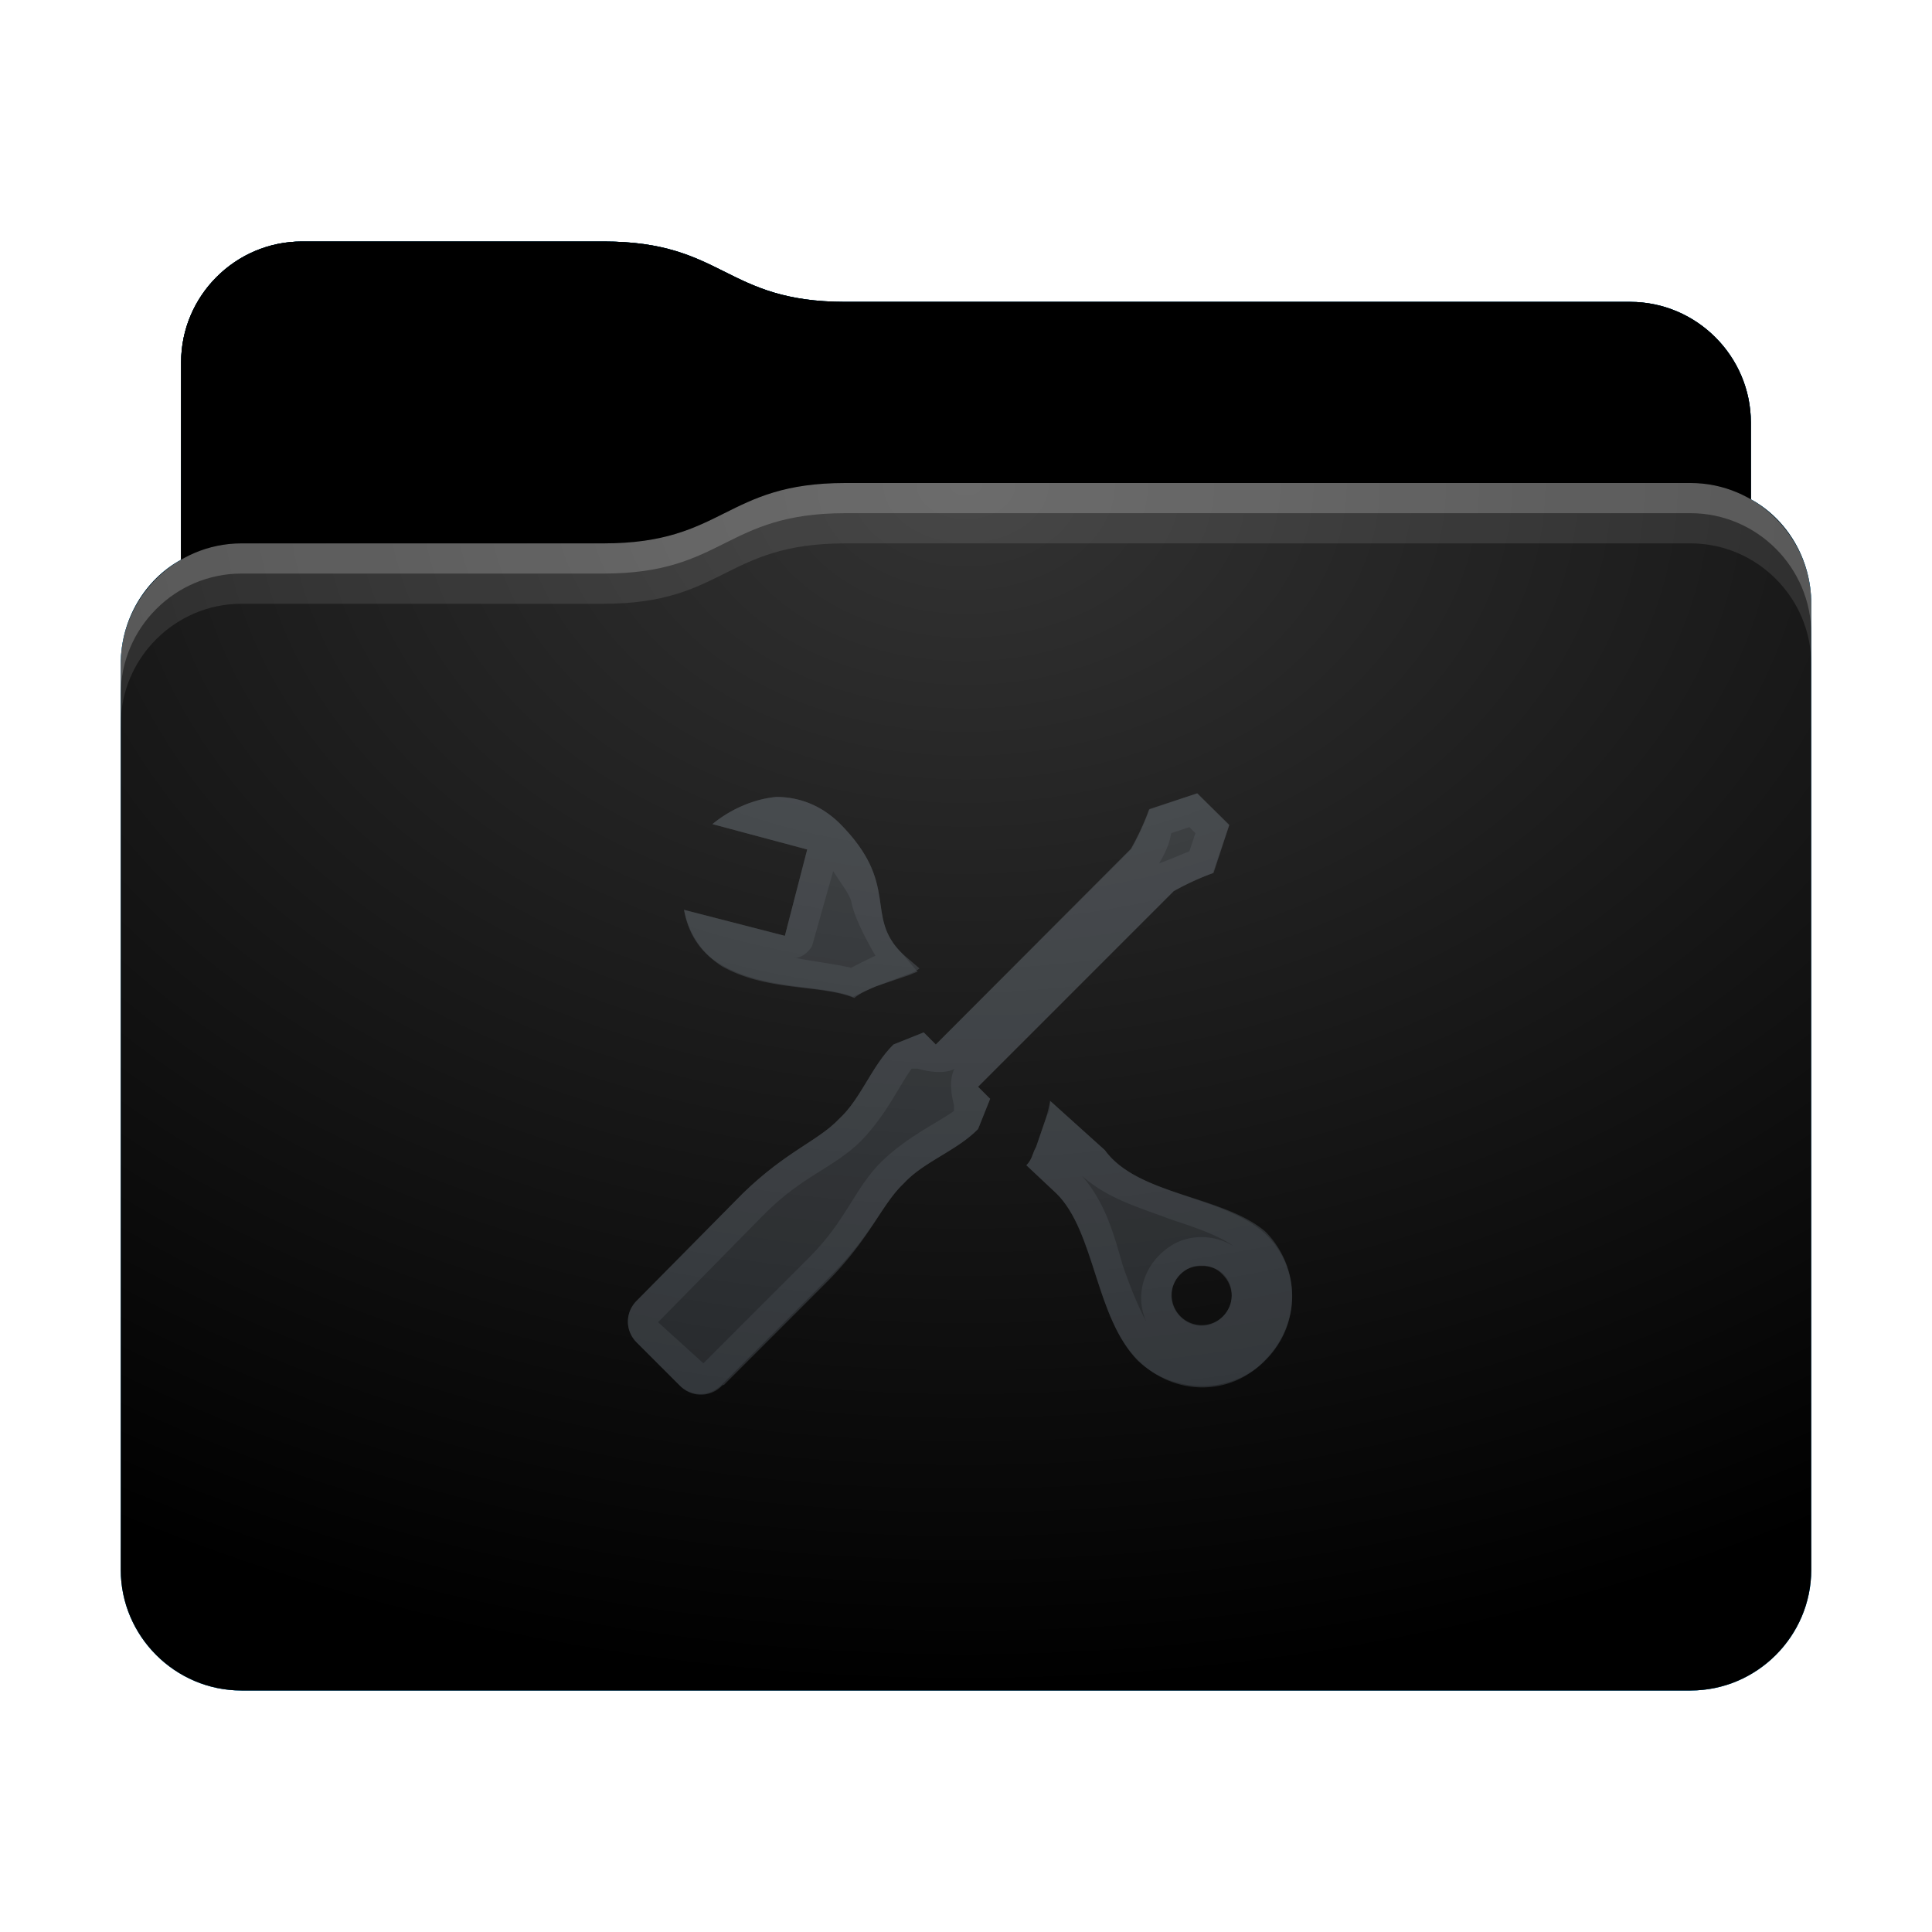 <svg height="32" version="1.1" width="32" xmlns="http://www.w3.org/2000/svg" xmlns:svg="http://www.w3.org/2000/svg" xmlns:xlink="http://www.w3.org/1999/xlink">
<defs id="primary-definitions">
<style id="current-color-scheme" type="text/css">
      .ColorScheme-Text         { color: #232629; }
      .ColorScheme-Background   { color: #eff0f1; }
      .ColorScheme-Highlight    { color: #7ec9f0; }
      .ColorScheme-PositiveText { color: #27ae60; }
      .ColorScheme-NeutralText  { color: #f67400; }
      .ColorScheme-NegativeText { color: #da4453; }
      .ColorScheme-ActiveText   { color: #3daee9; }
      .ColorScheme-Complement   { color: #ffffff; }
      .ColorScheme-Contrast     { color: #000000; }
    </style>
<style id="extended-color-scheme" type="text/css">
      .ExScheme-Black     { color:#3e3e3e; }
      .ExScheme-White     { color:#fcfcfc; }
      .ExScheme-Grey-1    { color:#cfd5d5; }
      .ExScheme-Grey-2    { color:#909c9c; }
      .ExScheme-Grey-3    { color:#536161; }
      .ExScheme-Red-1     { color:#ffafa5; }
      .ExScheme-Red-2     { color:#bf4231; }
      .ExScheme-Red-3     { color:#4d2f2b; }
      .ExScheme-Green-1   { color:#abf9c7; }
      .ExScheme-Green-2   { color:#3bb566; }
      .ExScheme-Green-3   { color:#377d50; }
      .ExScheme-Blue-1    { color:#abdaf9; }
      .ExScheme-Blue-2    { color:#3daefd; }
      .ExScheme-Blue-3    { color:#2b3c4d; }
      .ExScheme-Yellow-1  { color:#faffa5; }
      .ExScheme-Yellow-2  { color:#cac726; }
      .ExScheme-Yellow-3  { color:#4b4d2b; }
      .ExScheme-Orange-1  { color:#ffdaa5; }
      .ExScheme-Orange-2  { color:#ff9701; }
      .ExScheme-Orange-3  { color:#4d372b; }
      .ExScheme-Brown-1   { color:#e9d6bb; }
      .ExScheme-Brown-2   { color:#997657; }
      .ExScheme-Brown-3   { color:#433a35; }
      .ExScheme-Purple-1  { color:#e2abf9; }
      .ExScheme-Purple-2  { color:#b401ff; }
      .ExScheme-Purple-3  { color:#432b4d; }
      .ExScheme-Cyan-1    { color:#b2f2e6; }
      .ExScheme-Cyan-2    { color:#31bfa6; }
      .ExScheme-Cyan-3    { color:#2b4d47; }
      .ExScheme-Magenta-1 { color:#f8a6d8; }
      .ExScheme-Magenta-2 { color:#f00091; }
      .ExScheme-Magenta-3 { color:#770048; }
    </style>
<linearGradient id="uj4">
<stop offset="0"/>
<stop offset="1" stop-opacity="0"/>
</linearGradient>
<linearGradient id="uj5">
<stop offset="0" stop-color="#fff"/>
<stop offset="1" stop-color="#fff" stop-opacity="0"/>
</linearGradient>
<style id="uj6" type="text/css">
        .force-display-for-editing { display: inline !important; }
    </style><style class="remove-if__show-crease" type="text/css">
        .enable-if__show-crease { display: none; }
    </style><style class="remove-if__color-sync-mimes-places" type="text/css">
        .enable-if__color-sync-mimes-places { display: none; }
    </style><radialGradient cx=".5" cy="0" id="uj7" r="1" xlink:href="#uj5"/><linearGradient id="uj8" xlink:href="#uj4" y1="1" y2=".5"/><style class="ColorScheme-Background" fill="currentColor" opacity=".6" type="text/css">
   .ColorScheme-Text           { color:#eff0f1; }
      .ColorScheme-Background     { color:#31363b; }
      .ColorScheme-Highlight      { color:#3daefd; }
      .ColorScheme-ViewBackground { color:#fcfcfc; }
      .ColorScheme-PositiveText   { color:#27ae60; }
      .ColorScheme-NeutralText    { color:#f67400; }
      .ColorScheme-NegativeText   { color:#da4453; }
  </style><path d="M 5,4 C 3.9,4 3,4.9 3,6 V 9.27 C 2.4,9.6 2,10.26 2,11 v 15 c 0,1.1 .9,2 2,2 h 24 c 1.1,0 2,-.9 2,-2 V 11 10 C 30,9.26 29.6,8.6 29,8.27 V 7 C 29,5.9 28.1,5 27,5 H 14 C 12,5 12,4 10,4 Z" id="uj9"></path><path d="M 5,4 C 3.9,4 3,4.9 3,6 V 9.27 C 3.3,9.1 3.63,9 4,9 h 6 c 2,0 2,-1 4,-1 h 14 c .37,0 .7,.1 1,.27 V 7 C 29,5.9 28.1,5 27,5 H 14 C 12,5 12,4 10,4 Z" id="uja"></path></defs>
<g id="content" transform="translate(0,0)"><use class="sync-color enable-if__color-sync-mimes-places force-display-for-editing ColorScheme-ActiveText" fill="currentColor" href="#uj9"></use><use class="primary-color remove-if__color-sync-mimes-places ColorScheme-ActiveText" fill="currentColor" href="#uj9"></use><use class="ColorScheme-Contrast" fill="currentColor" href="#uj9" opacity=".1"></use><g id="decal" transform="translate(8,10)"><path class="ColorScheme-Background" d="M 11.83 3.14 L 11.04 3.4 C 11.04 3.4 10.94 3.7 10.74 4.06 L 7.5 7.3 L 7.3 7.1 L 6.8 7.3 C 6.44 7.65 6.26 8.2 5.9 8.53 C 5.55 8.9 5.03 9.06 4.3 9.77 L 2.55 11.54 C 2.35 11.73 2.35 12.05 2.55 12.24 L 3.26 12.95 C 3.45 13.15 3.77 13.15 3.96 12.95 C 3.97 12.94 4 12.94 4 12.93 L 5.73 11.2 C 6.44 10.47 6.6 9.95 6.97 9.6 C 7.3 9.24 7.85 9.06 8.2 8.7 L 8.4 8.2 L 8.2 8 L 11.44 4.76 C 11.8 4.56 12.1 4.46 12.1 4.46 L 12.36 3.67 L 11.83 3.14 z M 4.86 3.2 C 4.5 3.23 4.1 3.4 3.8 3.65 L 5.37 4.07 L 5 5.5 L 3.33 5.07 C 3.4 5.43 3.6 5.77 3.95 6 C 4.7 6.43 5.6 6.3 6.15 6.53 C 6.25 6.45 6.36 6.4 6.5 6.34 L 7 6.17 C 7.1 6.14 7.16 6.1 7.2 6.1 L 6.95 5.8 C 6.3 5.17 6.93 4.66 5.9 3.63 C 5.6 3.34 5.24 3.2 4.86 3.2 z M 9.4 8.24 L 9.4 8.24 C 9.37 8.33 9.36 8.4 9.33 8.5 L 9.16 9 C 9.1 9.1 9.1 9.2 9 9.3 L 9.5 9.77 C 10.14 10.4 10.14 11.8 10.84 12.53 C 11.43 13.1 12.4 13.1 12.96 12.53 C 13.55 11.94 13.55 11 12.96 10.4 C 12.26 9.8 10.84 9.8 10.3 9.05 L 9.4 8.24 z M 11.9 10.97 A 0.5 0.5 0 0 1 12.26 11.1 A 0.5 0.5 0 0 1 12.26 11.8 A 0.5 0.5 0 0 1 11.55 11.8 A 0.5 0.5 0 0 1 11.55 11.1 A 0.5 0.5 0 0 1 11.9 10.97 z " fill="currentColor" opacity=".6" stop-color="#000000"/><path class="ColorScheme-Background" d="m 11.83,3.14 -.8,.27 c 0,0 -.1,.3 -.3,.65 L 7.5,7.3 7.3,7.1 6.8,7.3 C 6.44,7.65 6.26,8.2 5.9,8.53 5.55,8.9 5.03,9.06 4.3,9.77 L 2.55,11.54 c -.2,.2 -.2,.5 0,.7 l .7,.7 c .2,.2 .5,.2 .7,0 0,-0 0,-0 0,-0 l 1.75,-1.75 C 6.44,10.47 6.6,9.95 6.97,9.6 7.3,9.24 7.85,9.06 8.2,8.7 L 8.4,8.2 8.2,8 11.44,4.76 c .35,-.2 .65,-.3 .65,-.3 l .27,-.8 z M 4.86,3.2 C 4.5,3.23 4.1,3.4 3.8,3.65 L 5.37,4.07 5,5.5 3.33,5.07 c .06,.36 .25,.7 .6,.9 .74,.44 1.66,.33 2.2,.54 C 6.25,6.45 6.36,6.4 6.5,6.34 l .53,-.2 c .1,-.03 .15,-.06 .2,-.1 L 6.95,5.8 C 6.3,5.17 6.93,4.66 5.9,3.63 5.6,3.34 5.24,3.2 4.86,3.2 Z m 6.84,.5 .1,.1 -.1,.3 c -.13,.05 -.23,.1 -.5,.2 -.04,0 -.1,.05 -.1,.1 .03,-.03 .06,-.07 .1,-.1 .15,-.26 .17,-.36 .2,-.5 z M 5.8,4.43 c .1,.16 .26,.36 .3,.5 .03,.2 .2,.56 .4,.9 0,0 -.3,.14 -.4,.2 -.3,-.07 -.6,-.1 -.9,-.16 -0,-0 -.03,-0 -.05,-0 .13,-0 .24,-.1 .3,-.2 z m 2.06,3.2 C 7.66,7.84 7.8,8.3 7.8,8.3 L 7.8,8.4 C 7.53,8.6 7.06,8.8 6.6,9.24 6.14,9.7 6.03,10.2 5.4,10.83 l -1.75,1.75 c -0,0 -0,0 -0,0 L 2.9,11.9 4.67,10.1 C 5.3,9.47 5.8,9.35 6.26,8.9 6.7,8.44 6.9,7.97 7.1,7.7 L 7.2,7.7 c 0,0 .47,.15 .67,-.04 z m 1.53,.6 -0,0 c -0,.1 -0,.17 -.05,0.25 L 9.16,9 C 9.1,9.1 9.1,9.2 9,9.3 L 9.5,9.77 c .64,.64 .64,2.06 1.35,2.76 .6,.6 1.54,.6 2.1,0 .6,-.6 .6,-1.54 0,-2.1 C 12.26,9.8 10.84,9.8 10.3,9.05 Z M 9.84,9.4 c .45,.45 1.04,.6 1.56,.8 .4,.13 .8,.27 1.03,.44 -.16,-.1 -.34,-.15 -.53,-.15 -.27,4e-5 -.5,.1 -.7,.3 -.34,.34 -.4,.86 -.13,1.25 C 10.9,11.76 10.75,11.4 10.6,10.97 10.45,10.45 10.3,9.86 9.85,9.4 Z m 2.06,1.56 c .13,2e-5 .26,.05 .35,.15 .2,.2 .2,.5 0,.7 -.2,.2 -.5,.2 -.7,0 -.2,-.2 -.2,-.5 0,-.7 .1,-.1 .2,-.15 .35,-.15 z" fill="currentColor" opacity=".6"/></g><use href="#uja" opacity=".4"></use><use fill="url(#uj8)" href="#uja" opacity=".1"></use><path d="M 14,8 C 12,8 12,9 10,9 H 4 C 2.9,9 2,9.9 2,11 v 15 c 0,1.1 .9,2 2,2 h 24 c 1.1,0 2,-.9 2,-2 V 11 10 C 30,8.9 29.1,8 28,8 Z" fill="url(#uj7)" opacity=".2"/><path class="ColorScheme-Contrast" d="m 2,25 v 1 c 0,1.1 .9,2 2,2 h 24 c 1.1,0 2,-.9 2,-2 v -1 c 0,1.1 -.9,2 -2,2 H 4 C 2.9,27 2,26.1 2,25 Z" fill="currentColor" opacity=".1"/><path class="ColorScheme-Contrast" d="M 2,25.5 V 26 c 0,1.1 .9,2 2,2 h 24 c 1.1,0 2,-.9 2,-2 v -0.5 c 0,1.1 -.9,2 -2,2 H 4 c -1.1,0 -2,-.9 -2,-2 z" fill="currentColor" opacity=".2"/><path d="M 14,8 C 12,8 12,9 10,9 H 4 C 2.9,9 2,9.9 2,11 v 0.5 c 0,-1.1 .9,-2 2,-2 h 6 c 2,0 2,-1 4,-1 h 14 c 1.1,0 2,.9 2,2 V 10 C 30,8.9 29.1,8 28,8 Z" fill="#fff" opacity=".2"/><path d="M 14,8 C 12,8 12,9 10,9 H 4 C 2.9,9 2,9.9 2,11 v 1 c 0,-1.1 .9,-2 2,-2 h 6 c 2,0 2,-1 4,-1 h 14 c 1.1,0 2,.9 2,2 V 10 C 30,8.9 29.1,8 28,8 Z" fill="#fff" opacity=".1"/><path d="m 14,7.5 c -2,0 -2,1 -4,1 H 4 C 3.63,8.5 3.3,8.6 3,8.77 v 0.5 C 3.3,9.1 3.63,9 4,9 h 6 c 2,0 2,-1 4,-1 h 14 c .37,0 .7,.1 1,.27 v -0.5 C 28.7,7.6 28.37,7.5 28,7.5 Z" opacity=".2"/><path d="M 14,7 C 12,7 12,8 10,8 H 4 C 3.63,8 3.3,8.1 3,8.27 v 1 C 3.3,9.1 3.63,9 4,9 h 6 c 2,0 2,-1 4,-1 h 14 c .37,0 .7,.1 1,.27 v -1 C 28.7,7.1 28.37,7 28,7 Z" opacity=".1"/></g>
</svg>
